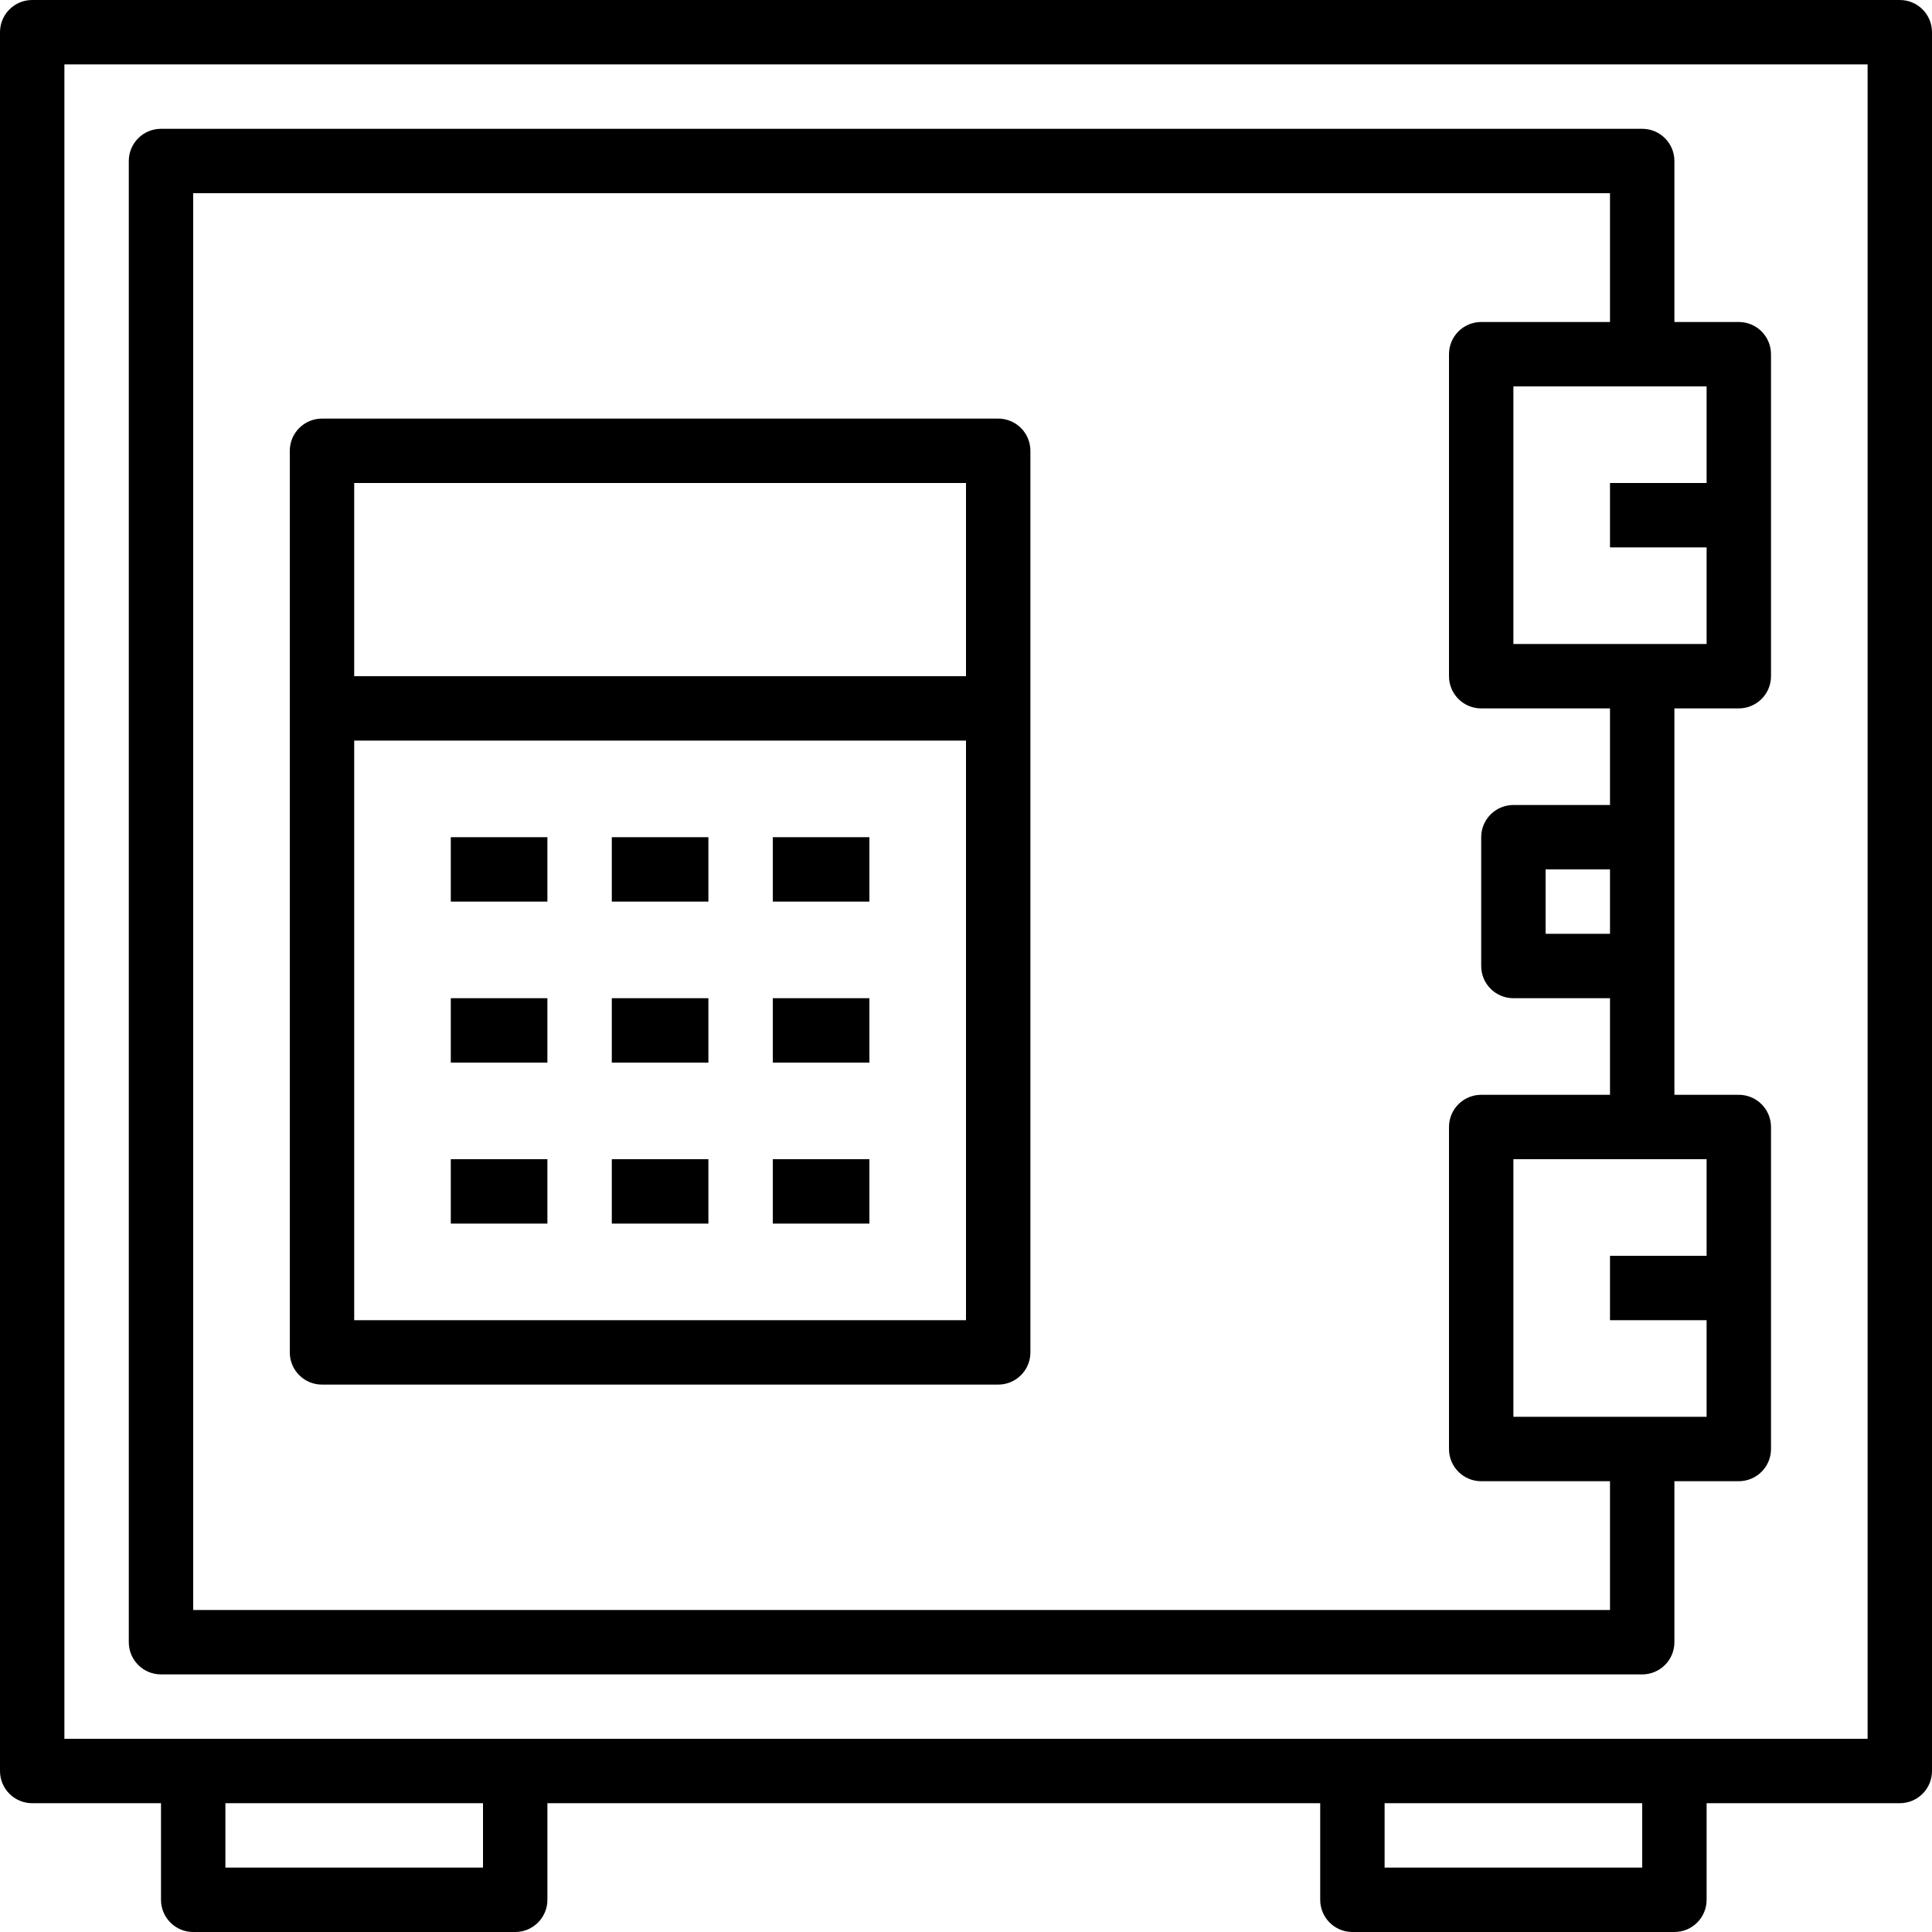 <?xml version="1.0" encoding="iso-8859-1"?>
<!-- Generator: Adobe Illustrator 19.0.0, SVG Export Plug-In . SVG Version: 6.00 Build 0)  -->
<svg version="1.1" id="Capa_1" xmlns="http://www.w3.org/2000/svg" xmlns:xlink="http://www.w3.org/1999/xlink" x="0px" y="0px"
	 viewBox="0 0 480 480" style="enable-background:new 0 0 480 480;" xml:space="preserve">
<g>
	<g>
		<path d="M472,0H8C3.576,0,0,3.584,0,8v432c0,4.416,3.576,8,8,8h32v24c0,4.416,3.576,8,8,8h80c4.424,0,8-3.584,8-8v-24h192v24
			c0,4.416,3.576,8,8,8h80c4.424,0,8-3.584,8-8v-24h48c4.424,0,8-3.584,8-8V8C480,3.584,476.424,0,472,0z M120,464H56v-16h64V464z
			 M408,464h-64v-16h64V464z M464,432h-48h-80H128H48H16V16h448V432z"/>
	</g>
</g>
<g>
	<g>
		<path d="M416,208v-32h16c4.424,0,8-3.584,8-8V88c0-4.416-3.576-8-8-8h-16V40c0-4.416-3.576-8-8-8H40c-4.424,0-8,3.584-8,8v368
			c0,4.416,3.576,8,8,8h368c4.424,0,8-3.584,8-8v-40h16c4.424,0,8-3.584,8-8v-80c0-4.416-3.576-8-8-8h-16v-32V208z M400,400H48V48
			h352v32h-32c-4.424,0-8,3.584-8,8v80c0,4.416,3.576,8,8,8h32v24h-24c-4.424,0-8,3.584-8,8v32c0,4.416,3.576,8,8,8h24v24h-32
			c-4.424,0-8,3.584-8,8v80c0,4.416,3.576,8,8,8h32V400z M400,216v16h-16v-16H400z M424,288v24h-24v16h24v24h-16h-32v-64h32H424z
			 M408,160h-32V96h32h16v24h-24v16h24v24H408z"/>
	</g>
</g>
<g>
	<g>
		<path d="M248,104H80c-4.424,0-8,3.584-8,8v224c0,4.416,3.576,8,8,8h168c4.424,0,8-3.584,8-8V112C256,107.584,252.424,104,248,104z
			 M240,328H88V184h152V328z M240,168H88v-48h152V168z"/>
	</g>
</g>
<g>
	<g>
		<rect x="112" y="208" width="24" height="16"/>
	</g>
</g>
<g>
	<g>
		<rect x="152" y="208" width="24" height="16"/>
	</g>
</g>
<g>
	<g>
		<rect x="192" y="208" width="24" height="16"/>
	</g>
</g>
<g>
	<g>
		<rect x="112" y="248" width="24" height="16"/>
	</g>
</g>
<g>
	<g>
		<rect x="152" y="248" width="24" height="16"/>
	</g>
</g>
<g>
	<g>
		<rect x="192" y="248" width="24" height="16"/>
	</g>
</g>
<g>
	<g>
		<rect x="112" y="288" width="24" height="16"/>
	</g>
</g>
<g>
	<g>
		<rect x="152" y="288" width="24" height="16"/>
	</g>
</g>
<g>
	<g>
		<rect x="192" y="288" width="24" height="16"/>
	</g>
</g>
<g>
</g>
<g>
</g>
<g>
</g>
<g>
</g>
<g>
</g>
<g>
</g>
<g>
</g>
<g>
</g>
<g>
</g>
<g>
</g>
<g>
</g>
<g>
</g>
<g>
</g>
<g>
</g>
<g>
</g>
</svg>
